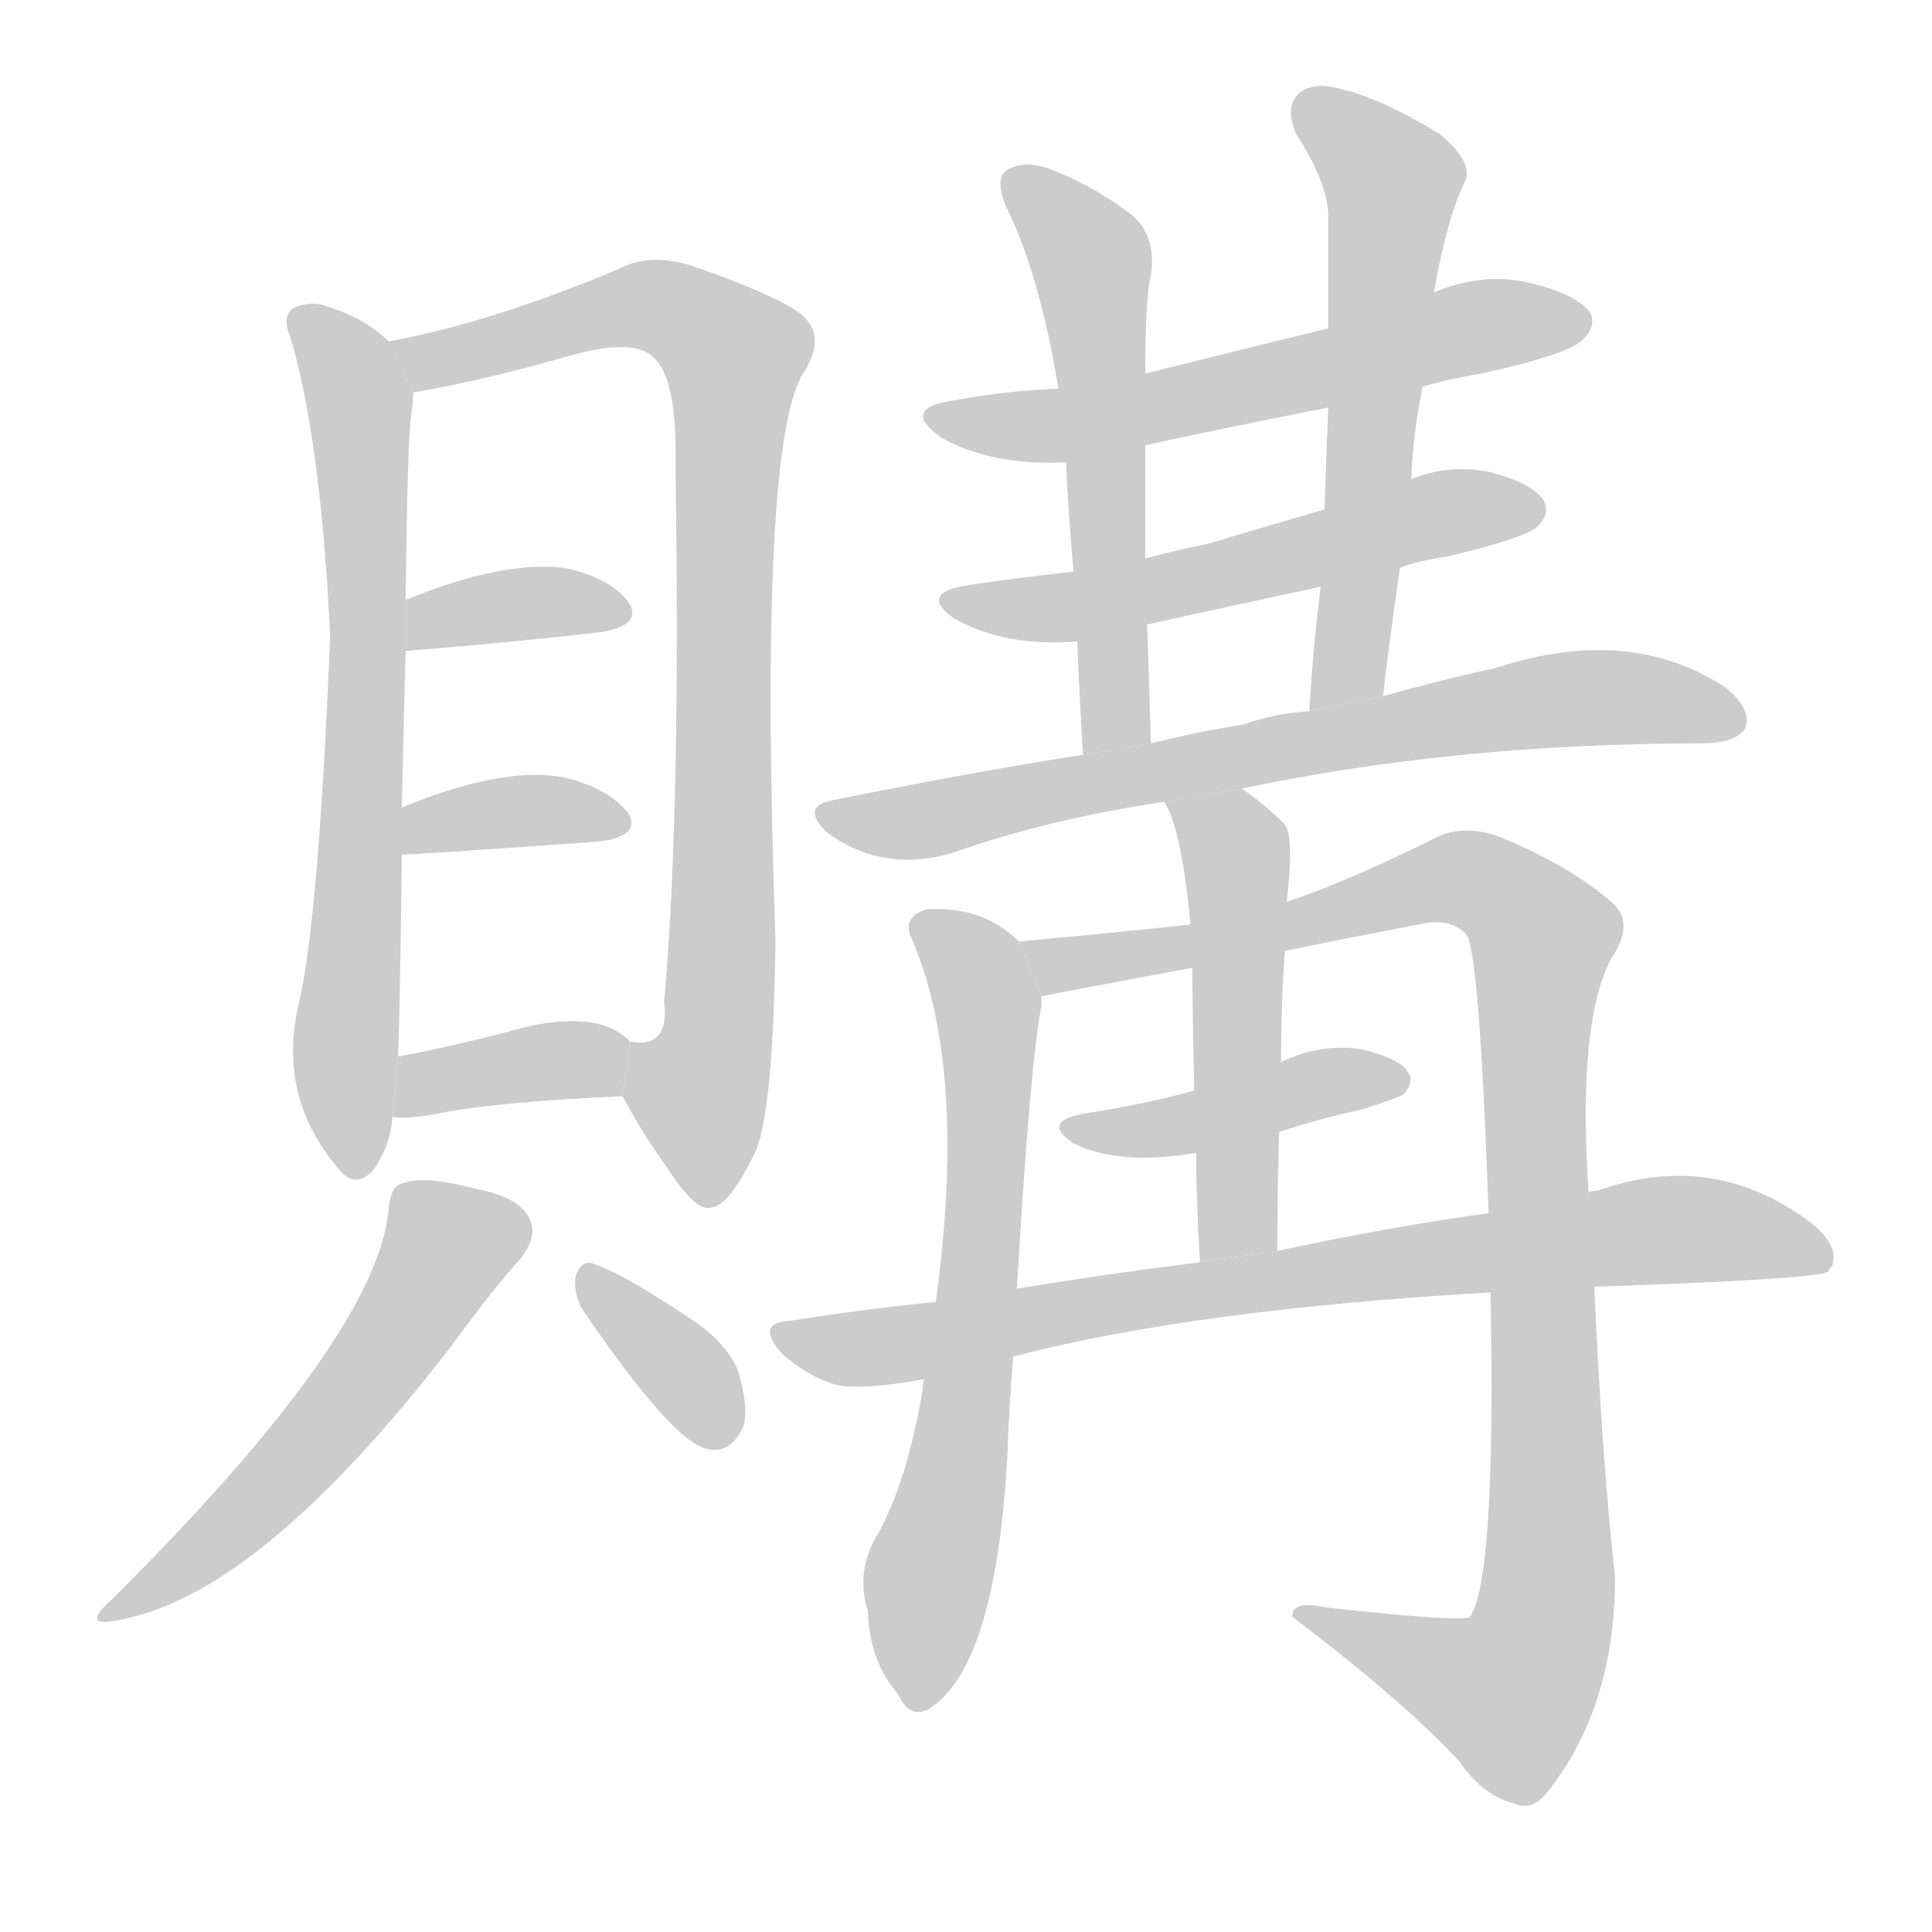 <!--
AnimCJK 2016-2018 Copyright Francois Mizessyn - https://github.com/parsimonhi/animCJK
Derived from:
    MakeMeAHanzi project - https://github.com/skishore/makemeahanzi
    Arphic PL KaitiM GB - https://apps.ubuntu.com/cat/applications/precise/fonts-arphic-gkai00mp/
    Arphic PL UKai - https://apps.ubuntu.com/cat/applications/fonts-arphic-ukai/
You can redistribute and/or modify this file under the terms of the Arphic Public License
as published by Arphic Technology Co., Ltd.
You should have received a copy of this license (the directory "APL") along with this file;
if not, see http://ftp.gnu.org/non-gnu/chinese-fonts-truetype/LICENSE.
-->
<svg id="z36092" class="acjk" version="1.1" viewBox="0 0 1024 1024" xmlns="http://www.w3.org/2000/svg" xmlns:xlink="http://www.w3.org/1999/xlink">
<style>
<![CDATA[
@keyframes z36092k {
	from {
		stroke:#ccc;
		stroke-dashoffset:3334;
	}
	1% {
		stroke:#c00;
		stroke-dashoffset:3334;
	}
	75% {
		stroke:#c00;
		stroke-dashoffset:0;
	}
	to {
		stroke:#000;
	}
}
#z36092 path[clip-path] {
	animation:z36092k 1s linear both;
	stroke-dasharray:3334;
	stroke-width:128;
	stroke-linecap:round;
	fill:none;
}
#z36092 path[clip-path="url(#z36092c1)"] {animation-delay:1s;}
#z36092 path[clip-path="url(#z36092c2)"] {animation-delay:2s;}
#z36092 path[clip-path="url(#z36092c3)"] {animation-delay:3s;}
#z36092 path[clip-path="url(#z36092c4)"] {animation-delay:4s;}
#z36092 path[clip-path="url(#z36092c5)"] {animation-delay:5s;}
#z36092 path[clip-path="url(#z36092c6)"] {animation-delay:6s;}
#z36092 path[clip-path="url(#z36092c7)"] {animation-delay:7s;}
#z36092 path[clip-path="url(#z36092c8)"] {animation-delay:8s;}
#z36092 path[clip-path="url(#z36092c9)"] {animation-delay:9s;}
#z36092 path[clip-path="url(#z36092c10)"] {animation-delay:10s;}
#z36092 path[clip-path="url(#z36092c11)"] {animation-delay:11s;}
#z36092 path[clip-path="url(#z36092c12)"] {animation-delay:12s;}
#z36092 path[clip-path="url(#z36092c13)"] {animation-delay:13s;}
#z36092 path[clip-path="url(#z36092c14)"] {animation-delay:14s;}
#z36092 path[clip-path="url(#z36092c15)"] {animation-delay:15s;}
#z36092 path[clip-path="url(#z36092c16)"] {animation-delay:16s;}
#z36092 path[clip-path="url(#z36092c17)"] {animation-delay:17s;}
#z36092 path {fill:#ccc;}
]]>
</style>
<path id="z36092d1" d="M206 181Q194 169 175 163Q166 159 156 163Q149 167 154 179Q170 233 175 337Q169 484 159 529Q146 580 179 619Q188 631 198 620Q207 607 208 592L211 560Q212 535 213 453L213 428Q214 380 215 345L215 318Q216 230 218 220Q219 213 219 208L206 181 Z"/>
<path id="z36092d2" d="M330 581Q340 600 353 618Q369 643 377 640Q387 639 401 609Q410 585 411 498Q402 240 425 199Q437 181 428 170Q421 160 370 142Q345 133 327 143Q260 171 206 181L219 208Q255 202 304 188Q337 179 347 190Q359 202 358 246Q361 430 352 531Q355 556 334 552L330 581 Z"/>
<path id="z36092d3" d="M215 345Q266 341 319 335Q341 331 333 319Q323 306 299 301Q266 297 215 318L215 345 Z"/>
<path id="z36092d4" d="M213 453Q219 453 318 446Q340 443 333 431Q323 418 299 412Q266 406 213 428L213 453 Z"/>
<path id="z36092d5" d="M208 592Q215 593 228 591Q261 584 330 581L334 552Q330 548 324 545Q308 538 280 544Q243 554 211 560L208 592 Z"/>
<path id="z36092d6" d="M206 641Q200 708 59 848Q41 864 66 858Q139 843 238 715Q263 681 276 667Q285 655 281 647Q277 635 252 630Q225 623 214 627Q207 628 206 641 Z"/>
<path id="z36092d7" d="M308 693Q357 765 375 768Q387 771 394 756Q397 746 391 726Q384 710 363 697Q330 675 315 670Q308 667 305 677Q304 684 308 693 Z"/>
<path id="z36092d8" d="M754 205Q767 201 785 198Q831 188 839 180Q846 173 843 166Q836 156 811 150Q786 144 760 155L704 174Q655 186 607 198L561 206Q534 207 507 212Q476 216 499 232Q526 247 565 245L607 236Q653 226 704 216L754 205 Z"/>
<path id="z36092d9" d="M607 198Q607 158 610 146Q613 125 600 114Q579 98 555 89Q542 85 534 90Q527 94 533 109Q551 145 561 206L565 245Q566 269 569 303L571 340Q572 367 574 400L610 394Q609 360 608 331L607 296Q607 262 607 236L607 198 Z"/>
<path id="z36092d10" d="M733 369Q737 335 742 301L748 254Q749 229 754 205L760 155Q767 115 777 95Q780 85 763 71Q732 52 710 47Q695 43 688 50Q681 57 687 71Q705 99 704 117Q704 144 704 174L704 216Q703 241 702 270L700 311Q696 342 694 377L733 369 Z"/>
<path id="z36092d11" d="M742 301Q752 297 767 295Q809 285 815 279Q822 272 818 265Q812 256 789 250Q767 246 748 254L702 270Q671 279 641 288Q622 292 607 296L569 303Q541 306 514 310Q486 314 506 328Q533 343 571 340L608 331Q653 321 700 311L742 301 Z"/>
<path id="z36092d12" d="M658 418Q772 394 902 394Q920 394 925 386Q929 376 914 364Q863 331 793 354Q765 360 733 369L694 377Q676 378 659 384Q634 388 610 394L574 400Q511 410 442 424Q424 427 438 441Q468 463 505 452Q556 434 617 425L658 418 Z"/>
<path id="z36092d13" d="M540 499Q521 480 491 482Q478 486 483 497Q513 566 496 690L490 731Q489 732 489 737Q480 789 463 817Q454 835 460 854Q461 881 476 898Q482 911 492 906Q528 884 534 770Q535 743 537 719L539 683Q546 563 552 533Q552 530 552 528L540 499 Z"/>
<path id="z36092d14" d="M790 685Q793 838 779 857Q776 860 703 852Q684 848 685 857Q742 900 773 933Q786 952 803 956Q812 960 820 950Q856 905 856 836Q849 772 845 682L842 632Q836 542 854 508Q867 489 854 478Q832 459 796 444Q778 437 763 443Q715 467 682 478L631 490Q594 494 540 499L552 528Q615 516 632 513L681 504Q715 497 752 490Q768 486 777 495Q784 502 789 643L790 685 Z"/>
<path id="z36092d15" d="M682 478Q686 444 681 437Q669 425 658 418L617 425Q626 438 631 490L632 513Q632 538 633 578L634 611Q634 636 636 669L677 663Q677 629 678 600L679 563Q679 532 681 504L682 478 Z"/>
<path id="z36092d16" d="M678 600Q699 593 722 588Q741 582 744 580Q750 573 746 568Q742 561 721 556Q699 553 679 563L633 578Q608 585 576 590Q551 594 569 606Q593 618 634 611L678 600 Z"/>
<path id="z36092d17" d="M537 719Q633 694 790 685L845 682Q963 678 969 674Q969 673 971 671Q975 661 961 649Q909 609 847 631Q844 631 842 632L789 643Q738 650 677 663L636 669Q588 675 539 683L496 690Q457 694 419 700Q400 701 414 717Q427 729 443 734Q456 737 490 731L537 719 Z"/>
<defs>
	<clipPath id="z36092c1"><use xlink:href="#z36092d1"/></clipPath>
	<clipPath id="z36092c2"><use xlink:href="#z36092d2"/></clipPath>
	<clipPath id="z36092c3"><use xlink:href="#z36092d3"/></clipPath>
	<clipPath id="z36092c4"><use xlink:href="#z36092d4"/></clipPath>
	<clipPath id="z36092c5"><use xlink:href="#z36092d5"/></clipPath>
	<clipPath id="z36092c6"><use xlink:href="#z36092d6"/></clipPath>
	<clipPath id="z36092c7"><use xlink:href="#z36092d7"/></clipPath>
	<clipPath id="z36092c8"><use xlink:href="#z36092d8"/></clipPath>
	<clipPath id="z36092c9"><use xlink:href="#z36092d9"/></clipPath>
	<clipPath id="z36092c10"><use xlink:href="#z36092d10"/></clipPath>
	<clipPath id="z36092c11"><use xlink:href="#z36092d11"/></clipPath>
	<clipPath id="z36092c12"><use xlink:href="#z36092d12"/></clipPath>
	<clipPath id="z36092c13"><use xlink:href="#z36092d13"/></clipPath>
	<clipPath id="z36092c14"><use xlink:href="#z36092d14"/></clipPath>
	<clipPath id="z36092c15"><use xlink:href="#z36092d15"/></clipPath>
	<clipPath id="z36092c16"><use xlink:href="#z36092d16"/></clipPath>
	<clipPath id="z36092c17"><use xlink:href="#z36092d17"/></clipPath>
</defs>
<path pathLength="3333" clip-path="url(#z36092c1)" d="M161 170L191 219L181 618"/>
<path pathLength="3333" clip-path="url(#z36092c2)" d="M213 182L341 161L393 190L377 634"/>
<path pathLength="3333" clip-path="url(#z36092c3)" d="M219 337L327 324"/>
<path pathLength="3333" clip-path="url(#z36092c4)" d="M220 445L329 436"/>
<path pathLength="3333" clip-path="url(#z36092c5)" d="M214 584L331 558"/>
<path pathLength="3333" clip-path="url(#z36092c6)" d="M213 636L235 673L147 786L60 853"/>
<path pathLength="3333" clip-path="url(#z36092c7)" d="M311 680L388 760"/>
<path pathLength="3333" clip-path="url(#z36092c8)" d="M498 220L564 225L839 172"/>
<path pathLength="3333" clip-path="url(#z36092c9)" d="M538 94L581 155L585 396"/>
<path pathLength="3333" clip-path="url(#z36092c10)" d="M692 56L740 103L710 373"/>
<path pathLength="3333" clip-path="url(#z36092c11)" d="M505 317L811 270"/>
<path pathLength="3333" clip-path="url(#z36092c12)" d="M439 432L826 371L921 382"/>
<path pathLength="3333" clip-path="url(#z36092c13)" d="M488 492L524 547L488 901"/>
<path pathLength="3333" clip-path="url(#z36092c14)" d="M550 505L763 466L819 493L815 873L789 907L694 856"/>
<path pathLength="3333" clip-path="url(#z36092c15)" d="M626 432L656 464L656 665"/>
<path pathLength="3333" clip-path="url(#z36092c16)" d="M569 597L741 573"/>
<path pathLength="3333" clip-path="url(#z36092c17)" d="M414 706L467 714L868 653L967 659"/>
</svg>